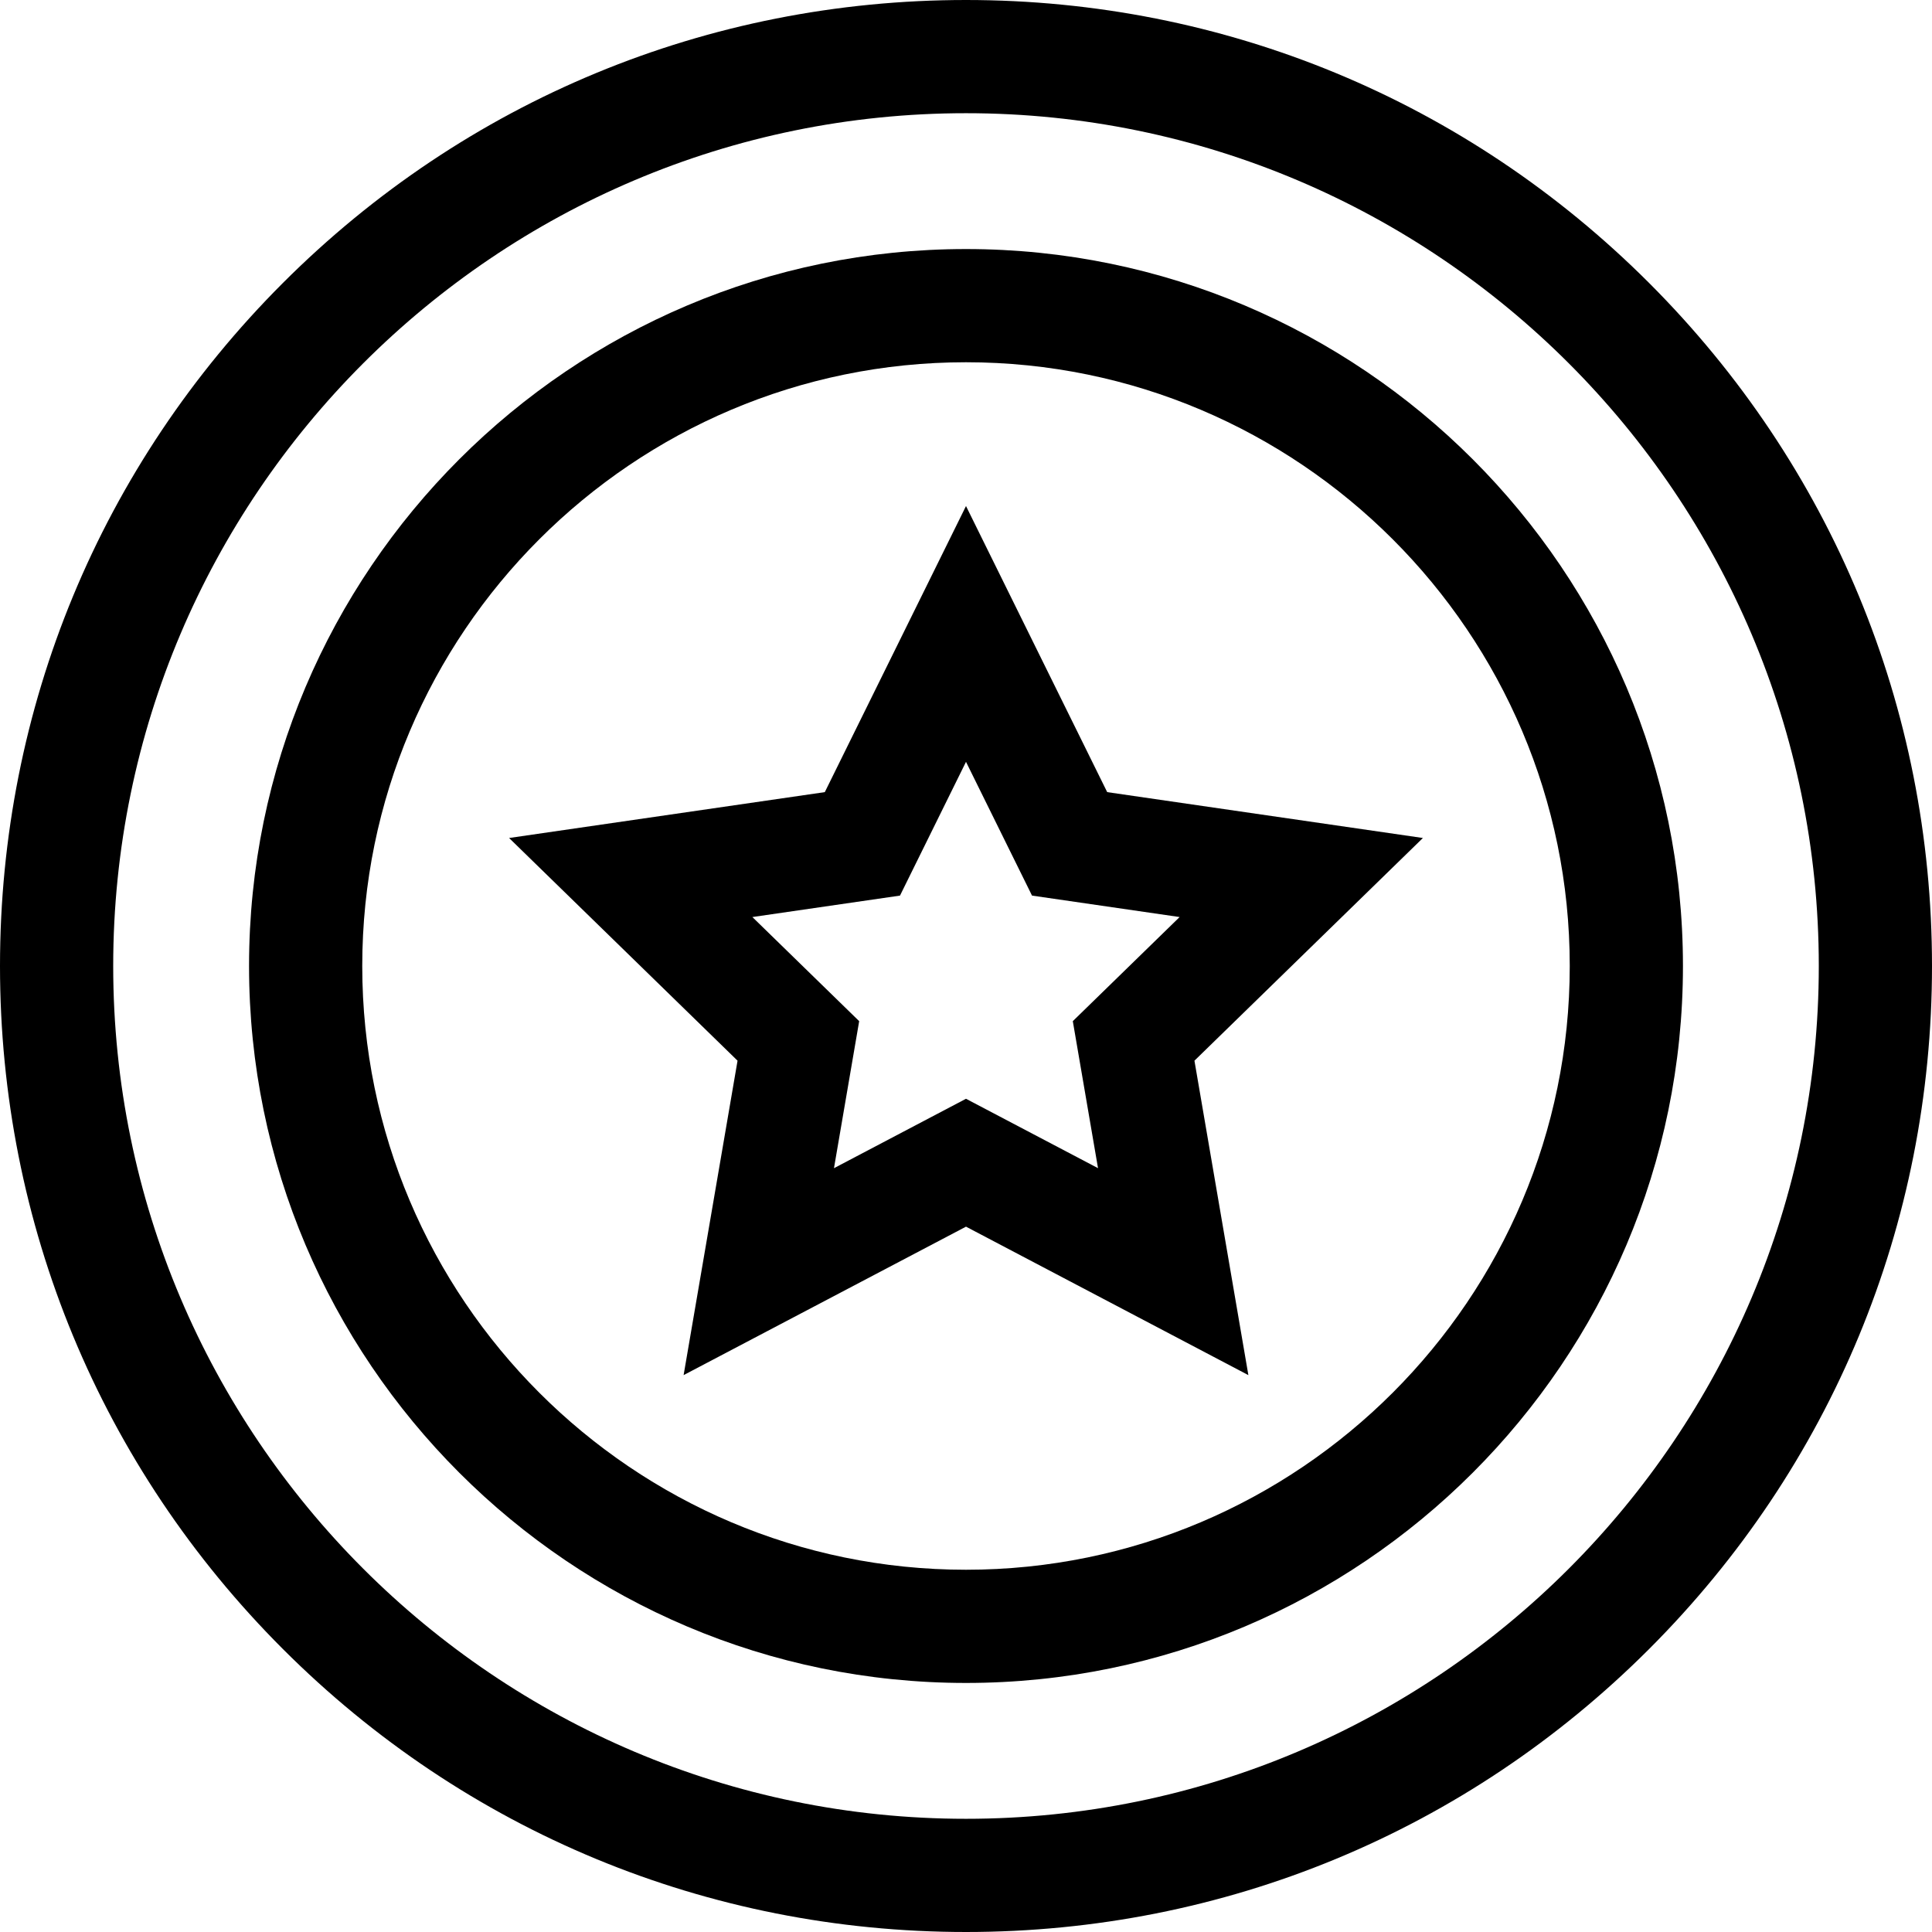 <svg height="512pt" viewBox="0 0 512 512" width="512pt" xmlns="http://www.w3.org/2000/svg"><path d="m437.02 74.98c-48.352-48.352-112.641-74.98-181.02-74.98s-132.668 26.629-181.02 74.98c-48.352 48.352-74.98 112.641-74.98 181.02s26.629 132.668 74.98 181.02c48.352 48.352 112.641 74.98 181.02 74.98s132.668-26.629 181.02-74.98c48.352-48.352 74.98-112.641 74.98-181.02s-26.629-132.668-74.98-181.02zm-181.02 407.02c-124.617 0-226-101.383-226-226s101.383-226 226-226 226 101.383 226 226-101.383 226-226 226zm0 0"/><path d="m256 66c-104.766 0-190 85.234-190 190s85.234 190 190 190 190-85.234 190-190-85.234-190-190-190zm0 350c-88.223 0-160-71.773-160-160s71.777-160 160-160c88.227 0 160 71.773 160 160s-71.773 160-160 160zm0 0"/><path d="m293.418 209.922-37.418-75.816-37.418 75.816-83.668 12.156 60.543 59.016-14.293 83.324 74.836-39.34 74.832 39.344-14.293-83.328 60.543-59.016zm-2.43 99.656-34.988-18.391-34.988 18.395 6.68-38.965-28.305-27.59 39.121-5.684 17.492-35.449 17.496 35.449 39.117 5.684-28.309 27.59zm0 0"/></svg>